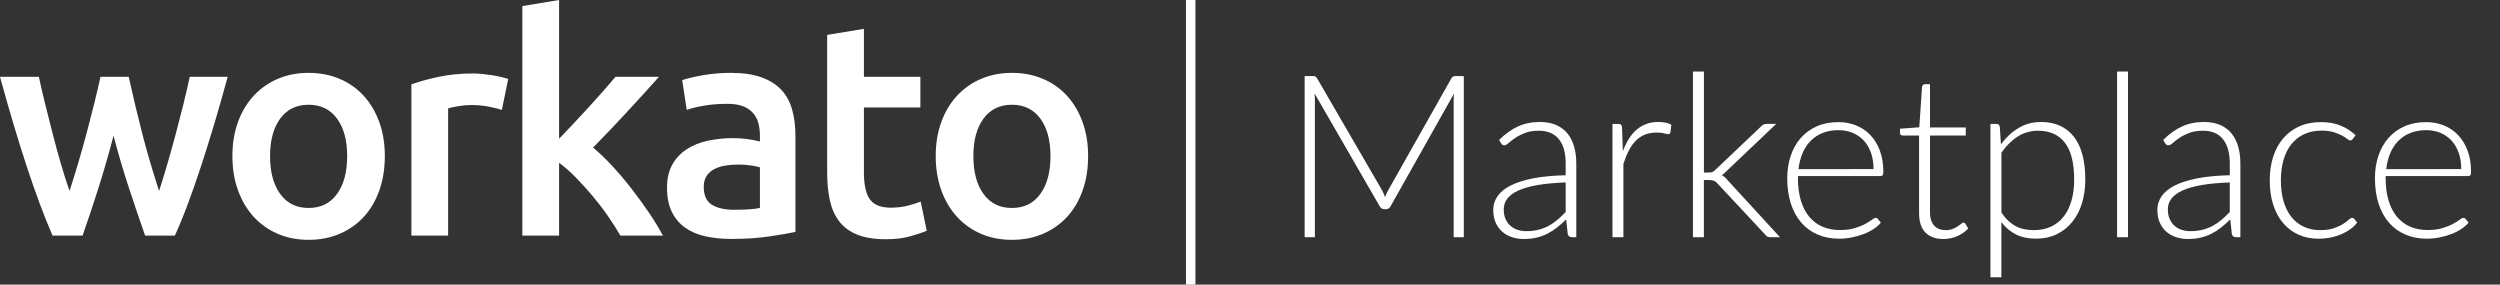 <?xml version="1.0" encoding="utf-8"?>
<!-- Generator: Adobe Illustrator 16.0.0, SVG Export Plug-In . SVG Version: 6.00 Build 0)  -->
<!DOCTYPE svg PUBLIC "-//W3C//DTD SVG 1.1//EN" "http://www.w3.org/Graphics/SVG/1.1/DTD/svg11.dtd">
<svg version="1.1" id="Layer_1" xmlns="http://www.w3.org/2000/svg" xmlns:xlink="http://www.w3.org/1999/xlink" x="0px" y="0px"
	 width="263.5px" height="30px" viewBox="0 0 263.5 30" enable-background="new 0 0 263.5 30" xml:space="preserve">
<rect x="0" y="0" width="263.5" height="30" fill="#333333" stroke="none"/>
<g>
	<g enable-background="new    ">
		<path fill="#FFFFFF" d="M154.284,8.02V25h-1.068V10.528c0-0.208,0.013-0.428,0.036-0.66l-6.684,11.868
			c-0.112,0.208-0.272,0.312-0.48,0.312h-0.191c-0.209,0-0.369-0.104-0.48-0.312l-6.864-11.893c0.024,0.24,0.036,0.468,0.036,0.685
			V25h-1.08V8.02h0.852c0.113,0,0.201,0.013,0.265,0.036c0.063,0.024,0.128,0.089,0.192,0.192l6.852,11.808
			c0.12,0.225,0.225,0.465,0.313,0.721c0.047-0.128,0.1-0.254,0.156-0.378c0.055-0.124,0.115-0.242,0.18-0.354l6.66-11.796
			c0.063-0.104,0.129-0.168,0.197-0.192c0.068-0.023,0.158-0.036,0.27-0.036H154.284z"/>
		<path fill="#FFFFFF" d="M158.004,14.752c0.624-0.624,1.28-1.096,1.969-1.416c0.688-0.319,1.467-0.479,2.34-0.479
			c0.64,0,1.199,0.102,1.68,0.306s0.878,0.496,1.193,0.876c0.316,0.38,0.555,0.84,0.715,1.38s0.24,1.143,0.24,1.806V25h-0.457
			c-0.24,0-0.388-0.112-0.443-0.336l-0.168-1.536c-0.328,0.32-0.654,0.608-0.979,0.864s-0.662,0.472-1.014,0.647
			c-0.352,0.177-0.732,0.313-1.141,0.408c-0.407,0.096-0.855,0.145-1.344,0.145c-0.408,0-0.804-0.061-1.188-0.181
			c-0.385-0.12-0.727-0.304-1.026-0.552s-0.54-0.565-0.72-0.954c-0.18-0.388-0.27-0.854-0.27-1.397c0-0.505,0.144-0.973,0.432-1.404
			s0.74-0.808,1.355-1.128c0.616-0.32,1.406-0.576,2.371-0.769c0.963-0.191,2.121-0.304,3.473-0.336v-1.248
			c0-1.104-0.237-1.953-0.713-2.55c-0.477-0.596-1.183-0.894-2.119-0.894c-0.575,0-1.065,0.08-1.469,0.239
			c-0.404,0.16-0.746,0.337-1.026,0.528c-0.28,0.192-0.509,0.368-0.685,0.528s-0.324,0.24-0.443,0.24
			c-0.088,0-0.16-0.021-0.217-0.061c-0.056-0.04-0.104-0.092-0.144-0.156L158.004,14.752z M165.023,19.228
			c-1.135,0.041-2.113,0.131-2.934,0.271s-1.496,0.33-2.027,0.57c-0.533,0.239-0.926,0.525-1.183,0.857
			c-0.256,0.332-0.384,0.71-0.384,1.134c0,0.4,0.066,0.746,0.197,1.038c0.133,0.292,0.309,0.532,0.529,0.721
			c0.219,0.188,0.474,0.326,0.762,0.414c0.287,0.088,0.588,0.132,0.9,0.132c0.463,0,0.889-0.05,1.277-0.15
			c0.388-0.1,0.748-0.24,1.08-0.42s0.643-0.394,0.93-0.642c0.288-0.248,0.572-0.517,0.852-0.805V19.228z"/>
		<path fill="#FFFFFF" d="M171.048,15.94c0.185-0.488,0.394-0.923,0.63-1.303s0.508-0.702,0.816-0.966
			c0.308-0.264,0.651-0.466,1.031-0.605c0.381-0.141,0.803-0.21,1.267-0.21c0.247,0,0.491,0.021,0.731,0.065
			s0.452,0.122,0.637,0.234l-0.096,0.792c-0.041,0.128-0.117,0.191-0.229,0.191c-0.096,0-0.242-0.027-0.438-0.084
			c-0.197-0.056-0.455-0.084-0.774-0.084c-0.464,0-0.874,0.07-1.23,0.21c-0.356,0.141-0.676,0.351-0.96,0.63
			c-0.283,0.28-0.531,0.627-0.744,1.038c-0.212,0.412-0.406,0.887-0.582,1.423V25h-1.152V13.06h0.613
			c0.135,0,0.231,0.028,0.287,0.084c0.057,0.057,0.092,0.152,0.108,0.288L171.048,15.94z"/>
		<path fill="#FFFFFF" d="M179.592,7.54v10.644h0.552c0.112,0,0.218-0.016,0.318-0.048c0.1-0.031,0.21-0.107,0.329-0.228
			l4.789-4.548c0.08-0.097,0.168-0.17,0.264-0.223c0.096-0.052,0.216-0.078,0.359-0.078h1.009l-5.269,5.005
			c-0.144,0.168-0.3,0.3-0.468,0.396c0.128,0.064,0.237,0.138,0.33,0.222c0.092,0.084,0.183,0.183,0.271,0.294L187.607,25h-0.996
			c-0.111,0-0.214-0.018-0.306-0.054c-0.093-0.036-0.179-0.11-0.258-0.223l-5.017-5.376c-0.063-0.071-0.125-0.132-0.186-0.18
			s-0.122-0.086-0.186-0.114c-0.064-0.027-0.139-0.048-0.223-0.06s-0.186-0.019-0.306-0.019h-0.54V25h-1.152V7.54H179.592z"/>
		<path fill="#FFFFFF" d="M189.504,18.556v0.229c0,0.896,0.104,1.684,0.312,2.364c0.208,0.68,0.504,1.25,0.888,1.71
			c0.385,0.46,0.848,0.806,1.393,1.038c0.543,0.231,1.152,0.348,1.824,0.348c0.6,0,1.119-0.066,1.56-0.198s0.81-0.28,1.11-0.444
			c0.3-0.163,0.537-0.312,0.713-0.443c0.177-0.132,0.305-0.198,0.385-0.198c0.104,0,0.184,0.04,0.24,0.12l0.312,0.384
			c-0.192,0.24-0.446,0.464-0.762,0.672c-0.316,0.208-0.668,0.387-1.056,0.534c-0.389,0.148-0.805,0.267-1.248,0.354
			c-0.444,0.088-0.891,0.132-1.338,0.132c-0.816,0-1.561-0.143-2.232-0.426c-0.672-0.284-1.248-0.698-1.729-1.242
			c-0.479-0.544-0.85-1.21-1.109-1.998s-0.391-1.69-0.391-2.706c0-0.856,0.123-1.646,0.366-2.37
			c0.244-0.724,0.597-1.348,1.056-1.872c0.461-0.523,1.024-0.934,1.692-1.23c0.668-0.295,1.427-0.443,2.274-0.443
			c0.672,0,1.296,0.116,1.871,0.348c0.576,0.232,1.076,0.57,1.5,1.015c0.425,0.443,0.759,0.989,1.002,1.638
			c0.244,0.647,0.367,1.392,0.367,2.231c0,0.177-0.024,0.297-0.072,0.36c-0.049,0.064-0.129,0.096-0.24,0.096H189.504z
			 M197.472,17.824c0-0.641-0.091-1.214-0.271-1.723c-0.18-0.508-0.434-0.938-0.762-1.29c-0.328-0.352-0.719-0.621-1.17-0.81
			c-0.452-0.188-0.95-0.282-1.494-0.282c-0.616,0-1.168,0.097-1.656,0.288c-0.488,0.192-0.91,0.468-1.266,0.828
			s-0.643,0.792-0.857,1.296c-0.217,0.504-0.361,1.068-0.433,1.692H197.472z"/>
		<path fill="#FFFFFF" d="M204.84,25.192c-0.809,0-1.438-0.225-1.891-0.673c-0.451-0.447-0.678-1.14-0.678-2.075v-8.16h-1.716
			c-0.089,0-0.16-0.024-0.216-0.072c-0.057-0.048-0.084-0.116-0.084-0.204v-0.443l2.039-0.145l0.289-4.271
			c0.016-0.072,0.047-0.137,0.096-0.192c0.048-0.056,0.115-0.084,0.203-0.084h0.541v4.56h3.768v0.853h-3.768v8.1
			c0,0.328,0.041,0.61,0.125,0.847c0.084,0.235,0.201,0.43,0.349,0.581c0.147,0.152,0.321,0.265,0.522,0.337
			c0.199,0.071,0.416,0.107,0.647,0.107c0.288,0,0.536-0.042,0.744-0.126s0.388-0.176,0.54-0.276c0.152-0.1,0.275-0.191,0.372-0.275
			c0.096-0.084,0.172-0.126,0.228-0.126c0.064,0,0.128,0.04,0.192,0.12l0.312,0.504c-0.304,0.336-0.689,0.605-1.158,0.81
			C205.83,25.09,205.344,25.192,204.84,25.192z"/>
		<path fill="#FFFFFF" d="M210.899,15.208c0.528-0.72,1.146-1.292,1.854-1.716c0.707-0.424,1.502-0.636,2.382-0.636
			c1.464,0,2.606,0.508,3.426,1.523c0.819,1.017,1.229,2.54,1.229,4.572c0,0.872-0.113,1.686-0.342,2.441
			c-0.228,0.757-0.563,1.412-1.008,1.969c-0.443,0.556-0.988,0.994-1.632,1.313c-0.644,0.32-1.386,0.48-2.226,0.48
			c-0.809,0-1.508-0.148-2.101-0.444c-0.592-0.296-1.104-0.731-1.536-1.308v5.819h-1.152V13.06h0.637
			c0.199,0,0.316,0.101,0.348,0.301L210.899,15.208z M210.947,22.396c0.232,0.344,0.475,0.634,0.727,0.869
			c0.252,0.236,0.518,0.429,0.798,0.576c0.28,0.148,0.577,0.254,0.894,0.318s0.65,0.096,1.002,0.096c0.704,0,1.32-0.128,1.849-0.384
			s0.97-0.618,1.325-1.086c0.356-0.468,0.625-1.028,0.805-1.68c0.18-0.652,0.27-1.37,0.27-2.154c0-1.776-0.328-3.082-0.983-3.918
			c-0.656-0.836-1.597-1.254-2.82-1.254c-0.792,0-1.508,0.204-2.147,0.611c-0.641,0.408-1.213,0.977-1.717,1.704V22.396z"/>
		<path fill="#FFFFFF" d="M224.291,7.54V25h-1.151V7.54H224.291z"/>
		<path fill="#FFFFFF" d="M227.999,14.752c0.624-0.624,1.28-1.096,1.968-1.416c0.688-0.319,1.469-0.479,2.34-0.479
			c0.641,0,1.201,0.102,1.681,0.306s0.878,0.496,1.194,0.876c0.315,0.38,0.553,0.84,0.713,1.38s0.24,1.143,0.24,1.806V25h-0.455
			c-0.24,0-0.389-0.112-0.444-0.336l-0.168-1.536c-0.328,0.32-0.654,0.608-0.978,0.864c-0.324,0.256-0.662,0.472-1.015,0.647
			c-0.353,0.177-0.731,0.313-1.14,0.408s-0.856,0.145-1.344,0.145c-0.408,0-0.805-0.061-1.188-0.181s-0.726-0.304-1.026-0.552
			c-0.3-0.248-0.539-0.565-0.72-0.954c-0.181-0.388-0.271-0.854-0.271-1.397c0-0.505,0.145-0.973,0.433-1.404
			s0.739-0.808,1.356-1.128c0.615-0.32,1.405-0.576,2.369-0.769c0.965-0.191,2.122-0.304,3.475-0.336v-1.248
			c0-1.104-0.238-1.953-0.715-2.55c-0.476-0.596-1.182-0.894-2.117-0.894c-0.576,0-1.066,0.08-1.471,0.239
			c-0.404,0.16-0.746,0.337-1.025,0.528c-0.28,0.192-0.508,0.368-0.684,0.528c-0.177,0.16-0.324,0.24-0.445,0.24
			c-0.088,0-0.16-0.021-0.215-0.061c-0.057-0.04-0.104-0.092-0.145-0.156L227.999,14.752z M235.02,19.228
			c-1.137,0.041-2.114,0.131-2.935,0.271c-0.819,0.14-1.495,0.33-2.028,0.57c-0.531,0.239-0.926,0.525-1.182,0.857
			s-0.384,0.71-0.384,1.134c0,0.4,0.065,0.746,0.198,1.038c0.132,0.292,0.308,0.532,0.527,0.721
			c0.221,0.188,0.475,0.326,0.762,0.414c0.289,0.088,0.589,0.132,0.9,0.132c0.465,0,0.891-0.05,1.278-0.15
			c0.388-0.1,0.748-0.24,1.08-0.42c0.331-0.18,0.642-0.394,0.93-0.642s0.572-0.517,0.853-0.805V19.228z"/>
		<path fill="#FFFFFF" d="M247.979,14.656c-0.04,0.04-0.078,0.074-0.114,0.102c-0.035,0.028-0.086,0.042-0.15,0.042
			c-0.08,0-0.188-0.054-0.323-0.162c-0.136-0.107-0.32-0.226-0.552-0.354c-0.232-0.128-0.522-0.246-0.871-0.354
			c-0.348-0.107-0.77-0.162-1.266-0.162c-0.688,0-1.298,0.122-1.83,0.366c-0.531,0.244-0.982,0.594-1.35,1.05
			c-0.368,0.456-0.646,1.009-0.834,1.656c-0.188,0.648-0.282,1.376-0.282,2.185c0,0.84,0.099,1.584,0.294,2.231
			c0.196,0.648,0.475,1.194,0.834,1.638c0.36,0.444,0.797,0.782,1.309,1.015c0.512,0.231,1.08,0.348,1.703,0.348
			c0.576,0,1.059-0.067,1.446-0.204c0.388-0.136,0.708-0.283,0.96-0.443s0.45-0.309,0.594-0.444c0.145-0.136,0.265-0.204,0.36-0.204
			c0.097,0,0.177,0.04,0.24,0.12l0.3,0.384c-0.184,0.24-0.416,0.464-0.695,0.672c-0.281,0.208-0.597,0.389-0.949,0.54
			c-0.352,0.152-0.733,0.271-1.146,0.354s-0.842,0.126-1.29,0.126c-0.76,0-1.453-0.139-2.082-0.414
			c-0.628-0.276-1.168-0.676-1.619-1.2c-0.453-0.523-0.805-1.166-1.057-1.926s-0.378-1.624-0.378-2.592
			c0-0.912,0.12-1.744,0.36-2.496s0.592-1.4,1.056-1.944s1.03-0.966,1.698-1.266c0.668-0.301,1.434-0.45,2.298-0.45
			c0.776,0,1.464,0.124,2.063,0.372c0.601,0.248,1.124,0.584,1.572,1.008L247.979,14.656z"/>
		<path fill="#FFFFFF" d="M251.447,18.556v0.229c0,0.896,0.104,1.684,0.313,2.364c0.207,0.68,0.504,1.25,0.888,1.71
			s0.848,0.806,1.392,1.038c0.544,0.231,1.152,0.348,1.824,0.348c0.6,0,1.12-0.066,1.561-0.198c0.439-0.132,0.81-0.28,1.109-0.444
			c0.301-0.163,0.538-0.312,0.714-0.443c0.177-0.132,0.304-0.198,0.384-0.198c0.104,0,0.185,0.04,0.24,0.12l0.313,0.384
			c-0.192,0.24-0.446,0.464-0.762,0.672c-0.316,0.208-0.668,0.387-1.057,0.534c-0.389,0.148-0.804,0.267-1.248,0.354
			c-0.443,0.088-0.891,0.132-1.338,0.132c-0.816,0-1.561-0.143-2.232-0.426c-0.672-0.284-1.248-0.698-1.728-1.242
			s-0.851-1.21-1.11-1.998s-0.39-1.69-0.39-2.706c0-0.856,0.122-1.646,0.366-2.37s0.596-1.348,1.056-1.872
			c0.46-0.523,1.024-0.934,1.692-1.23c0.668-0.295,1.426-0.443,2.273-0.443c0.672,0,1.297,0.116,1.872,0.348
			c0.576,0.232,1.076,0.57,1.5,1.015c0.425,0.443,0.759,0.989,1.002,1.638c0.244,0.647,0.366,1.392,0.366,2.231
			c0,0.177-0.023,0.297-0.072,0.36c-0.048,0.064-0.128,0.096-0.24,0.096H251.447z M259.416,17.824c0-0.641-0.091-1.214-0.271-1.723
			c-0.181-0.508-0.435-0.938-0.763-1.29c-0.328-0.352-0.718-0.621-1.17-0.81c-0.451-0.188-0.949-0.282-1.494-0.282
			c-0.615,0-1.168,0.097-1.655,0.288c-0.488,0.192-0.91,0.468-1.267,0.828c-0.355,0.36-0.642,0.792-0.857,1.296
			c-0.217,0.504-0.36,1.068-0.432,1.692H259.416z"/>
	</g>
	<g>
		<path fill="#FFFFFF" d="M11.968,14.304c-0.48,1.842-1.009,3.672-1.584,5.488c-0.534,1.688-1.094,3.368-1.68,5.04H5.536
			c-0.478-1.107-0.926-2.229-1.344-3.359c-0.47-1.26-0.939-2.604-1.408-4.033c-0.491-1.496-0.96-3.001-1.408-4.511
			C0.906,11.349,0.448,9.738,0,8.096h4.096c0.192,0.896,0.416,1.861,0.672,2.896c0.256,1.035,0.523,2.09,0.8,3.168
			c0.277,1.077,0.565,2.128,0.864,3.152c0.299,1.023,0.597,1.963,0.896,2.815c0.665-2.042,1.273-4.101,1.824-6.176
			c0.277-1.045,0.539-2.064,0.784-3.056s0.464-1.925,0.656-2.8h2.976c0.431,1.959,0.895,3.912,1.392,5.856
			c0.268,1.05,0.556,2.097,0.864,3.136c0.31,1.045,0.624,2.059,0.944,3.04c0.277-0.853,0.565-1.792,0.864-2.815
			c0.299-1.024,0.592-2.076,0.88-3.152c0.288-1.077,0.56-2.133,0.816-3.168c0.256-1.035,0.48-2,0.672-2.896h4
			c-0.44,1.616-0.899,3.227-1.376,4.832c-0.47,1.579-0.939,3.083-1.408,4.511c-0.47,1.431-0.939,2.773-1.408,4.033
			c-0.419,1.135-0.878,2.256-1.376,3.359h-3.136c-0.587-1.674-1.158-3.354-1.712-5.04C12.988,17.98,12.449,16.15,11.968,14.304
			L11.968,14.304z M39.984,20.064c-0.384,1.088-0.928,2.016-1.632,2.783c-0.71,0.773-1.578,1.384-2.544,1.793
			c-0.992,0.426-2.085,0.639-3.28,0.639c-1.195,0-2.283-0.213-3.264-0.639c-0.96-0.412-1.822-1.023-2.528-1.793
			c-0.704-0.768-1.253-1.695-1.648-2.783s-0.592-2.293-0.592-3.617c0-1.322,0.197-2.522,0.592-3.599c0.395-1.077,0.95-2,1.664-2.768
			c0.712-0.766,1.58-1.372,2.544-1.776c0.981-0.416,2.059-0.624,3.232-0.624c1.173,0,2.256,0.208,3.248,0.624
			c0.968,0.399,1.836,1.005,2.544,1.776c0.704,0.768,1.253,1.69,1.648,2.768c0.395,1.077,0.592,2.277,0.592,3.599
			C40.56,17.771,40.368,18.977,39.984,20.064z M36.592,16.447c0-1.663-0.357-2.98-1.072-3.951c-0.715-0.97-1.712-1.456-2.992-1.456
			c-1.28,0-2.277,0.485-2.992,1.456c-0.715,0.97-1.072,2.288-1.072,3.951c0,1.686,0.357,3.02,1.072,4
			c0.715,0.982,1.712,1.473,2.992,1.473c1.28,0,2.277-0.49,2.992-1.473C36.235,19.467,36.592,18.133,36.592,16.447z M52.896,11.584
			c-0.32-0.107-0.763-0.219-1.328-0.336c-0.648-0.125-1.308-0.184-1.968-0.176c-0.427,0-0.88,0.043-1.36,0.128
			c-0.479,0.085-0.816,0.16-1.008,0.224v13.408H43.36V8.896c0.747-0.277,1.68-0.539,2.8-0.784c1.12-0.245,2.363-0.368,3.728-0.368
			c0.256,0,0.555,0.016,0.896,0.048c0.341,0.032,0.683,0.075,1.024,0.128c0.341,0.053,0.672,0.117,0.992,0.192
			c0.32,0.075,0.576,0.144,0.768,0.208L52.896,11.584z M58.928,14.624c0.524-0.548,1.047-1.097,1.568-1.648
			c0.55-0.582,1.094-1.168,1.632-1.76c0.533-0.587,1.04-1.152,1.52-1.696s0.89-1.019,1.232-1.424h4.576
			c-1.114,1.247-2.24,2.484-3.376,3.712c-1.17,1.266-2.36,2.514-3.568,3.745c0.712,0.602,1.385,1.248,2.016,1.936
			c0.719,0.773,1.402,1.58,2.048,2.416c0.661,0.853,1.28,1.707,1.856,2.56c0.521,0.764,1.002,1.554,1.44,2.368h-4.48
			c-0.416-0.711-0.858-1.404-1.328-2.08c-0.504-0.729-1.044-1.434-1.616-2.111c-0.562-0.668-1.149-1.314-1.76-1.937
			c-0.545-0.563-1.134-1.081-1.76-1.552v7.68h-3.872V0.64L58.928,0V14.624z M77.376,22.111c1.195,0,2.101-0.063,2.72-0.191v-4.288
			c-0.305-0.083-0.615-0.147-0.928-0.192c-0.445-0.066-0.894-0.099-1.344-0.096c-0.427,0-0.859,0.032-1.296,0.096
			c-0.41,0.057-0.81,0.176-1.184,0.353c-0.352,0.17-0.635,0.41-0.848,0.72c-0.213,0.311-0.32,0.699-0.32,1.168
			c0,0.918,0.288,1.553,0.864,1.904S76.395,22.111,77.376,22.111z M77.056,7.68c1.28,0,2.357,0.16,3.232,0.48
			c0.875,0.32,1.573,0.768,2.096,1.344c0.523,0.576,0.896,1.275,1.12,2.096c0.224,0.821,0.336,1.723,0.336,2.704v10.143
			c-0.597,0.129-1.499,0.283-2.704,0.465c-1.205,0.182-2.565,0.271-4.08,0.271c-1.003,0-1.92-0.096-2.752-0.287
			c-0.832-0.192-1.541-0.502-2.128-0.928c-0.591-0.432-1.063-1.004-1.376-1.664c-0.33-0.684-0.496-1.525-0.496-2.529
			c0-0.959,0.187-1.77,0.56-2.432c0.373-0.66,0.88-1.199,1.52-1.615c0.64-0.417,1.381-0.715,2.224-0.896
			c0.868-0.184,1.753-0.275,2.64-0.272c0.96,0.002,1.917,0.12,2.848,0.352v-0.64c0.002-0.432-0.052-0.862-0.16-1.28
			c-0.102-0.396-0.293-0.763-0.56-1.072c-0.287-0.323-0.65-0.571-1.056-0.72c-0.437-0.17-0.987-0.256-1.648-0.256
			c-0.896,0-1.717,0.064-2.464,0.192c-0.747,0.128-1.355,0.277-1.824,0.448l-0.48-3.136c0.49-0.17,1.205-0.341,2.144-0.512
			C74.987,7.766,75.989,7.68,77.056,7.68z M87.184,3.68l3.872-0.64v5.056h5.952v3.232h-5.952v6.816c0,1.344,0.213,2.303,0.639,2.879
			c0.428,0.576,1.152,0.865,2.177,0.865c0.704,0,1.328-0.076,1.872-0.225c0.544-0.15,0.977-0.288,1.296-0.416l0.64,3.072
			c-0.447,0.191-1.035,0.39-1.76,0.592c-0.725,0.203-1.579,0.304-2.561,0.304c-1.194,0-2.191-0.159-2.991-0.479
			c-0.8-0.32-1.435-0.784-1.904-1.393c-0.47-0.607-0.8-1.344-0.992-2.207c-0.192-0.865-0.288-1.851-0.288-2.961V3.68z
			 M114.688,16.447c0,1.324-0.191,2.529-0.576,3.617c-0.383,1.088-0.928,2.016-1.631,2.783c-0.711,0.773-1.578,1.384-2.545,1.793
			c-0.992,0.426-2.084,0.639-3.279,0.639s-2.283-0.213-3.264-0.639c-0.961-0.412-1.822-1.023-2.529-1.793
			c-0.703-0.768-1.252-1.695-1.647-2.783s-0.592-2.293-0.592-3.617c0-1.322,0.196-2.522,0.592-3.599c0.396-1.077,0.95-2,1.664-2.768
			c0.712-0.766,1.579-1.372,2.544-1.776c0.98-0.416,2.059-0.624,3.232-0.624c1.173,0,2.256,0.208,3.248,0.624
			c0.967,0.399,1.836,1.005,2.543,1.776c0.705,0.768,1.254,1.69,1.648,2.768C114.491,13.925,114.688,15.125,114.688,16.447
			L114.688,16.447z M110.721,16.447c0-1.663-0.357-2.98-1.072-3.951c-0.715-0.97-1.713-1.456-2.992-1.456
			c-1.28,0-2.277,0.485-2.992,1.456c-0.715,0.97-1.072,2.288-1.072,3.951c0,1.686,0.357,3.02,1.072,4
			c0.715,0.982,1.712,1.473,2.992,1.473c1.279,0,2.277-0.49,2.992-1.473C110.363,19.467,110.721,18.133,110.721,16.447z M125,0h1v30
			h-1V0z"/>
	</g>
</g>
</svg>
